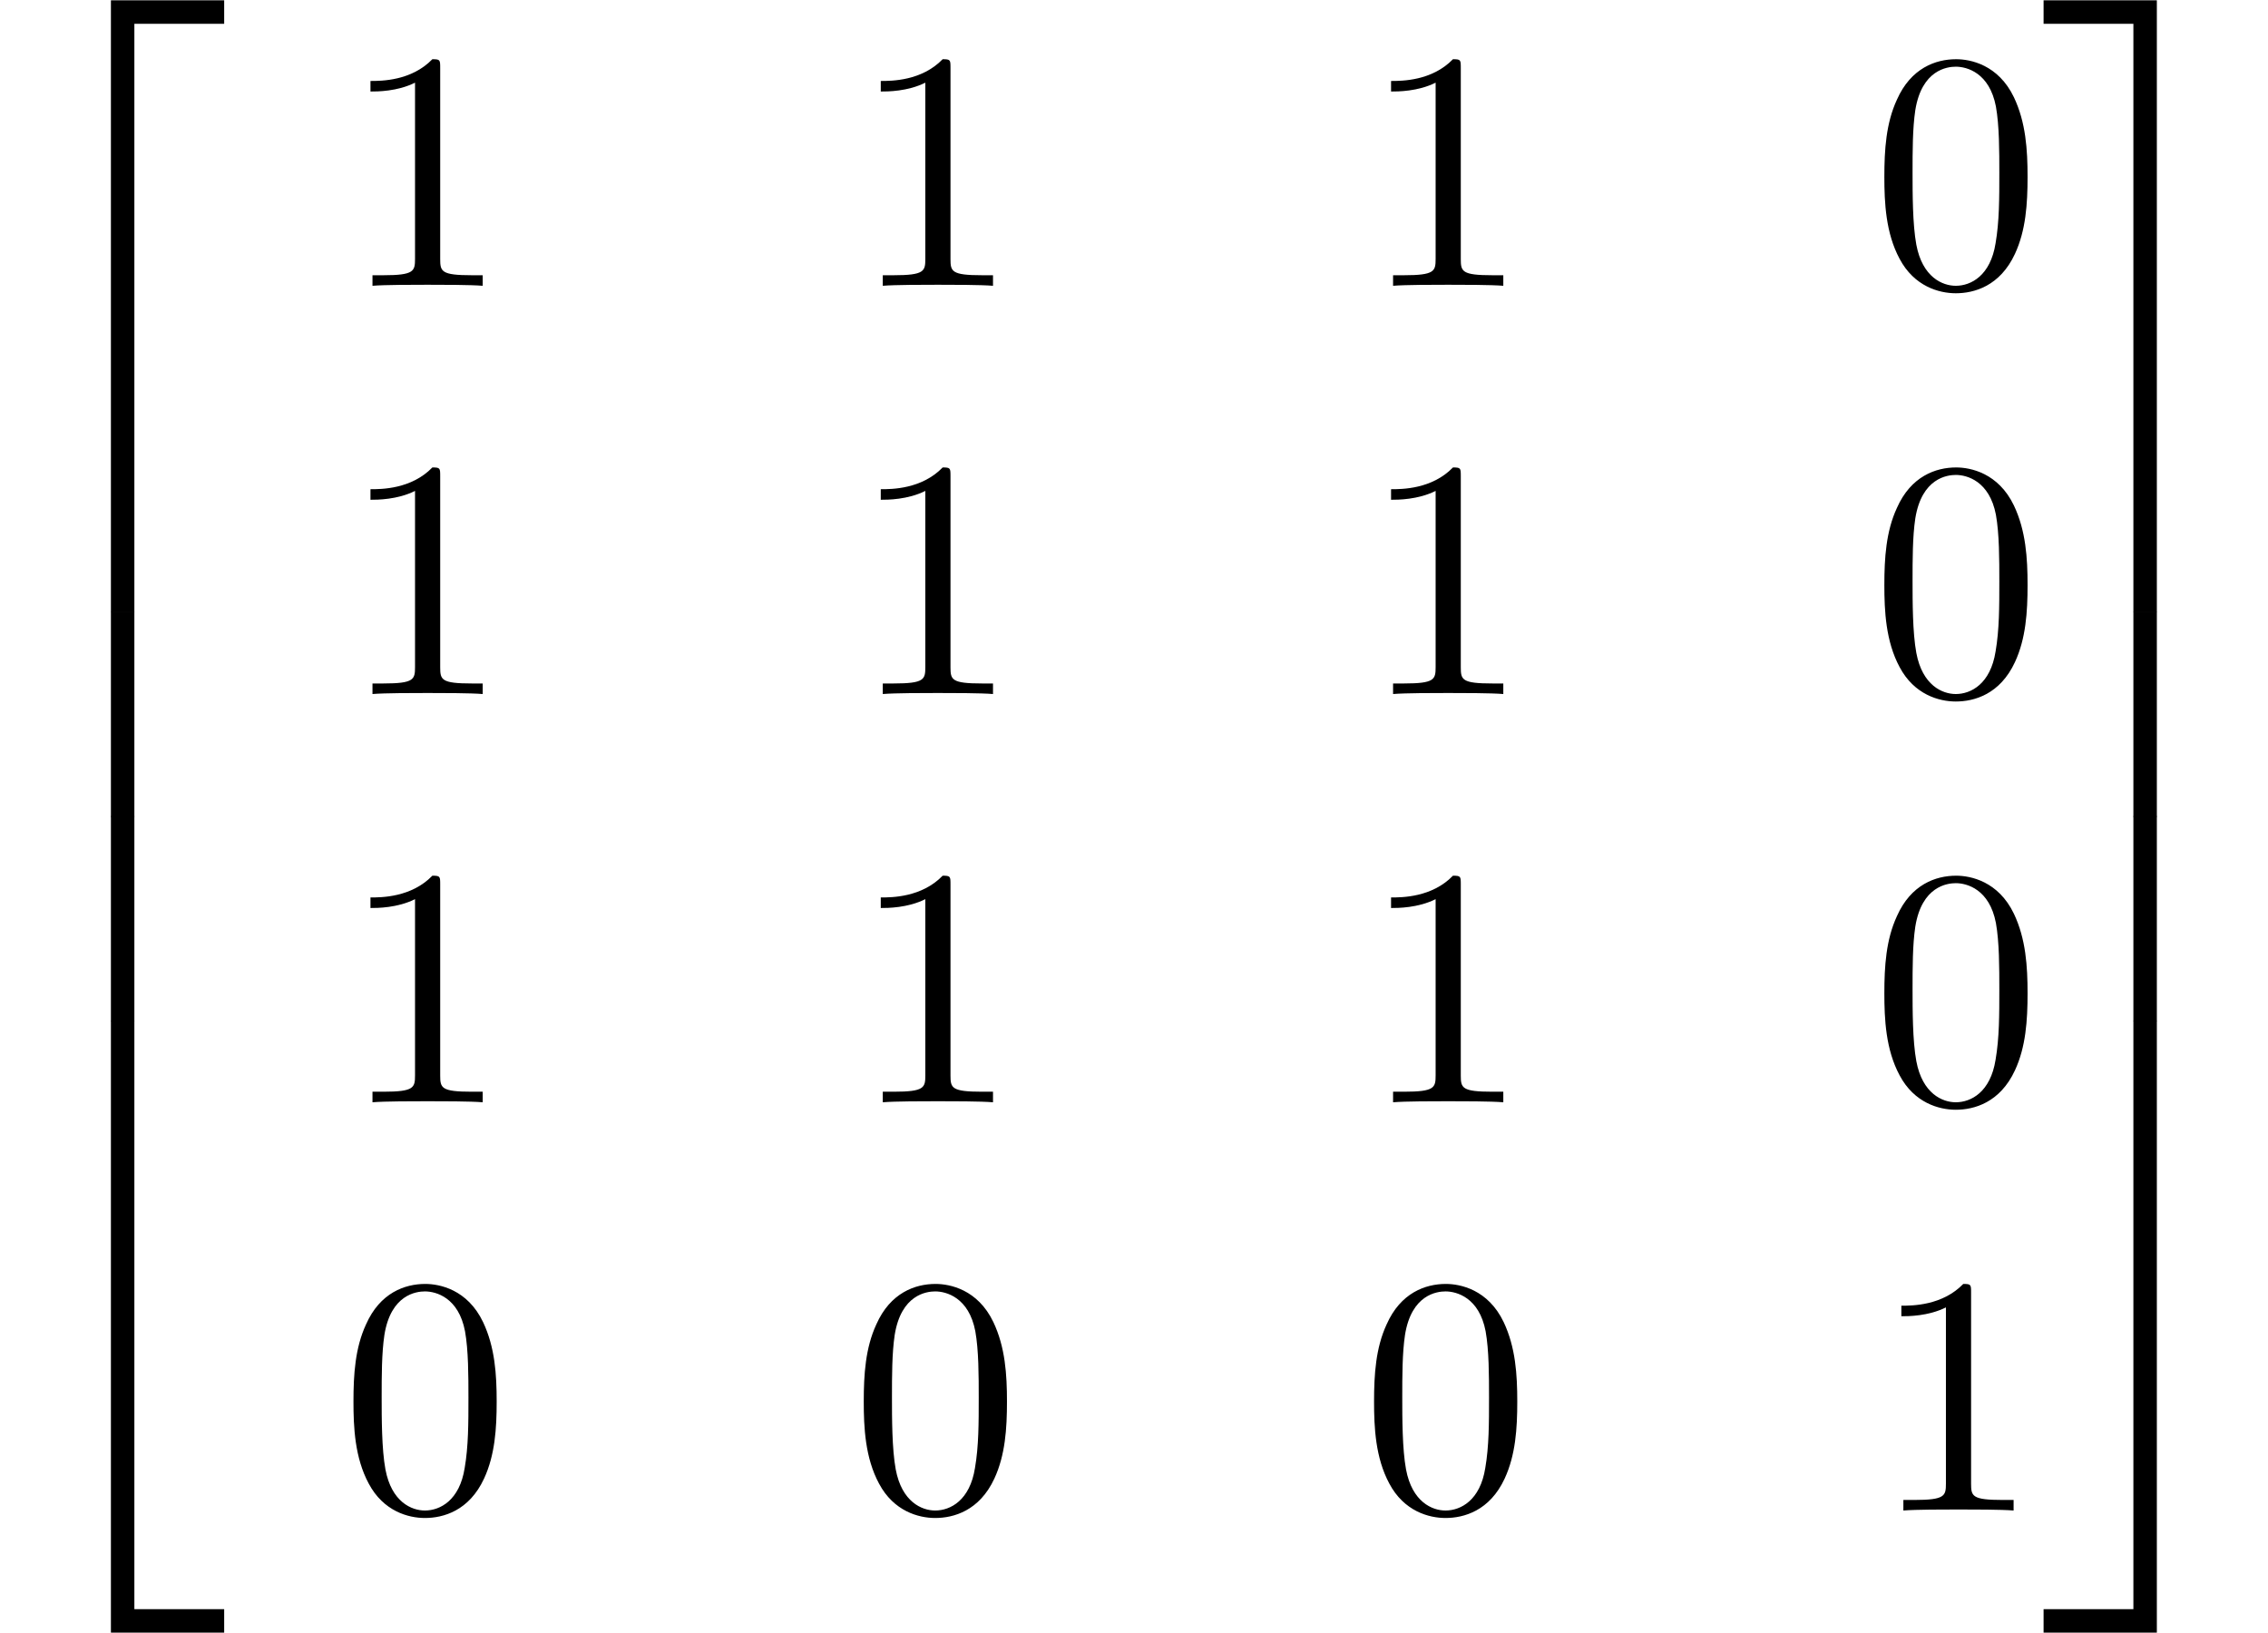 <?xml version='1.0' encoding='UTF-8'?>
<!-- This file was generated by dvisvgm 3.0.4 -->
<svg version='1.1' xmlns='http://www.w3.org/2000/svg' xmlns:xlink='http://www.w3.org/1999/xlink' width='66.418pt' height='47.821pt' viewBox='138.647 -26.401 66.418 47.821'>
<defs>
<path id='g1-50' d='M3.248 17.534H3.935V.299H6.565V-.389H3.248V17.534Z'/>
<path id='g1-51' d='M2.7 17.534H3.387V-.389H.07V.299H2.7V17.534Z'/>
<path id='g1-52' d='M3.248 17.524H6.565V16.837H3.935V-.399H3.248V17.524Z'/>
<path id='g1-53' d='M2.7 16.837H.07V17.524H3.387V-.399H2.7V16.837Z'/>
<path id='g1-54' d='M3.248 5.988H3.935V-.01H3.248V5.988Z'/>
<path id='g1-55' d='M2.7 5.988H3.387V-.01H2.7V5.988Z'/>
<path id='g0-48' d='M4.583-3.188C4.583-3.985 4.533-4.782 4.184-5.519C3.726-6.476 2.909-6.635 2.491-6.635C1.893-6.635 1.166-6.376 .757-5.45C.438-4.762 .389-3.985 .389-3.188C.389-2.441 .428-1.544 .837-.787C1.265 .02 1.993 .219 2.481 .219C3.019 .219 3.776 .01 4.214-.936C4.533-1.624 4.583-2.401 4.583-3.188ZM2.481 0C2.092 0 1.504-.249 1.325-1.205C1.215-1.803 1.215-2.72 1.215-3.308C1.215-3.945 1.215-4.603 1.295-5.141C1.484-6.326 2.232-6.416 2.481-6.416C2.809-6.416 3.467-6.237 3.656-5.25C3.756-4.692 3.756-3.935 3.756-3.308C3.756-2.56 3.756-1.883 3.646-1.245C3.497-.299 2.929 0 2.481 0Z'/>
<path id='g0-49' d='M2.929-6.376C2.929-6.615 2.929-6.635 2.7-6.635C2.082-5.998 1.205-5.998 .887-5.998V-5.689C1.086-5.689 1.674-5.689 2.192-5.948V-.787C2.192-.428 2.162-.309 1.265-.309H.946V0C1.295-.03 2.162-.03 2.56-.03S3.826-.03 4.174 0V-.309H3.856C2.959-.309 2.929-.418 2.929-.787V-6.376Z'/>
</defs>
<g id='page1'>
<use x='138.647' y='-26.003' xlink:href='#g1-50'/>
<use x='138.647' y='-8.468' xlink:href='#g1-54'/>
<use x='138.647' y='-2.491' xlink:href='#g1-54'/>
<use x='138.647' y='3.885' xlink:href='#g1-52'/>
<use x='148.609' y='-18.032' xlink:href='#g0-49'/>
<use x='163.553' y='-18.032' xlink:href='#g0-49'/>
<use x='178.497' y='-18.032' xlink:href='#g0-49'/>
<use x='193.441' y='-18.032' xlink:href='#g0-48'/>
<use x='148.609' y='-6.077' xlink:href='#g0-49'/>
<use x='163.553' y='-6.077' xlink:href='#g0-49'/>
<use x='178.497' y='-6.077' xlink:href='#g0-49'/>
<use x='193.441' y='-6.077' xlink:href='#g0-48'/>
<use x='148.609' y='5.878' xlink:href='#g0-49'/>
<use x='163.553' y='5.878' xlink:href='#g0-49'/>
<use x='178.497' y='5.878' xlink:href='#g0-49'/>
<use x='193.441' y='5.878' xlink:href='#g0-48'/>
<use x='148.609' y='17.833' xlink:href='#g0-48'/>
<use x='163.553' y='17.833' xlink:href='#g0-48'/>
<use x='178.497' y='17.833' xlink:href='#g0-48'/>
<use x='193.441' y='17.833' xlink:href='#g0-49'/>
<use x='198.423' y='-26.003' xlink:href='#g1-51'/>
<use x='198.423' y='-8.468' xlink:href='#g1-55'/>
<use x='198.423' y='-2.491' xlink:href='#g1-55'/>
<use x='198.423' y='3.885' xlink:href='#g1-53'/>
</g>
</svg>